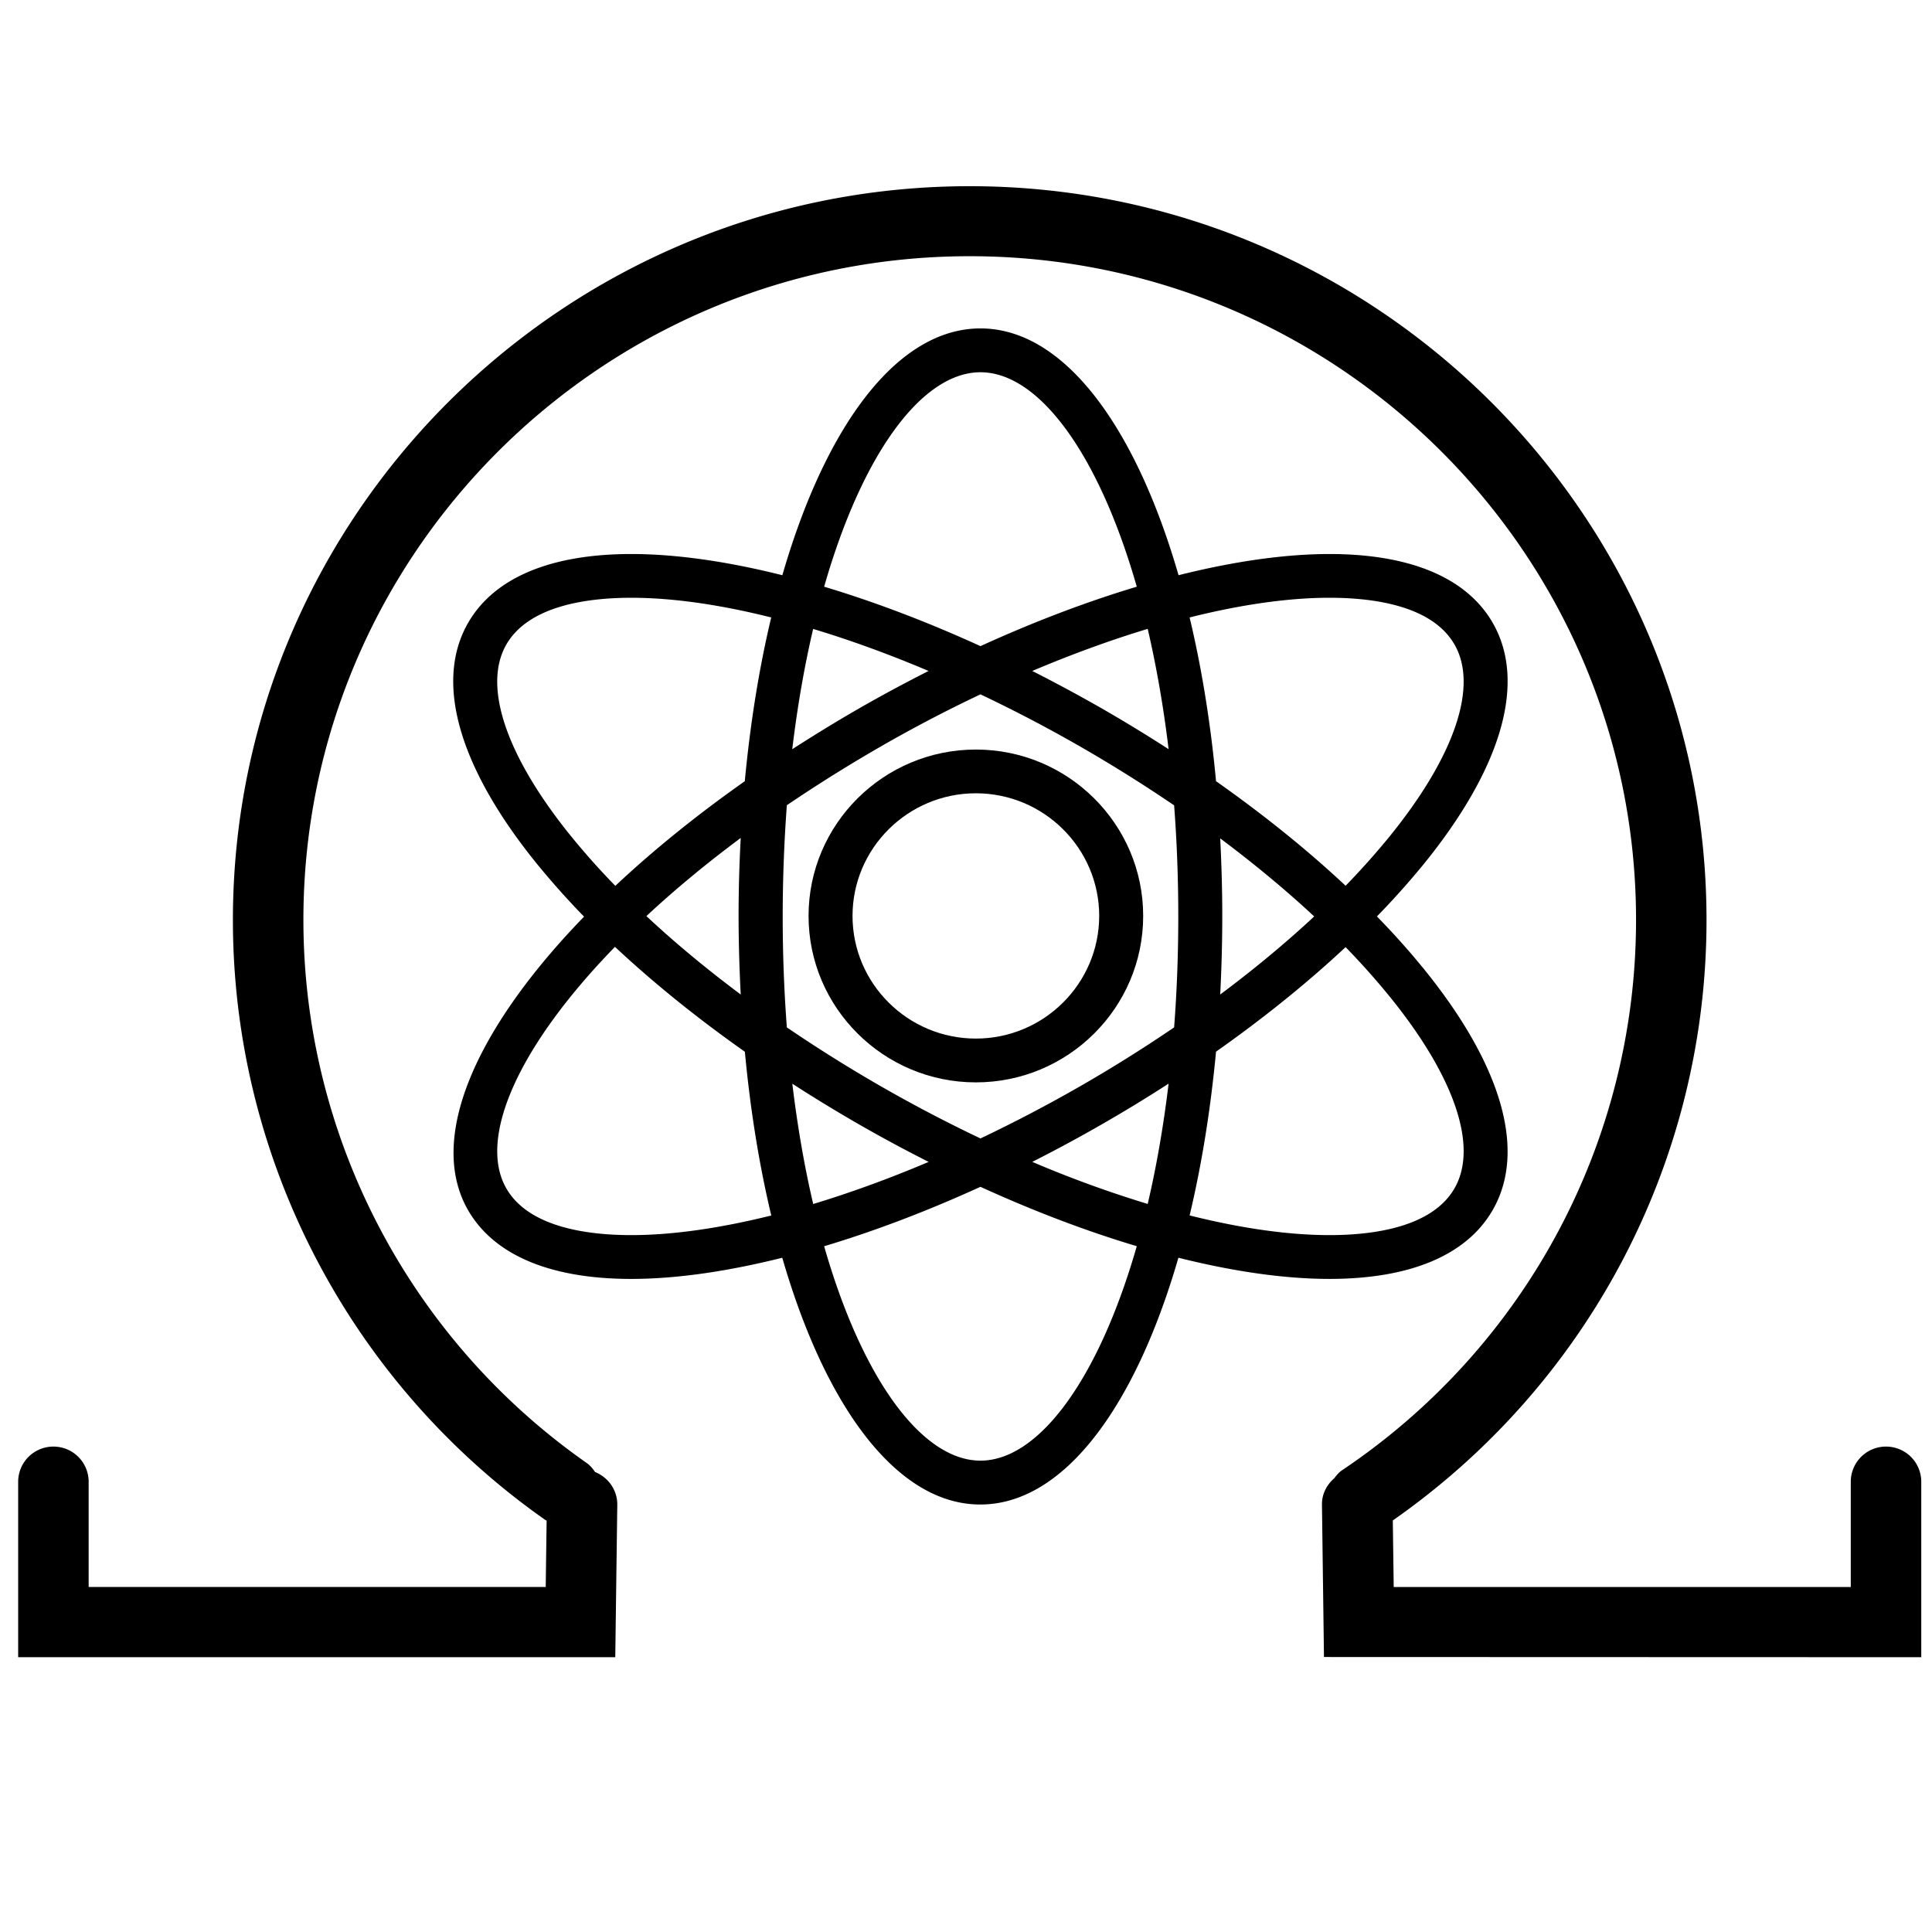 <svg xmlns="http://www.w3.org/2000/svg" viewBox="0 0 250 250" height="250" width="250"><g fill-rule="evenodd"><path d="M244.05 187.187a4.553 4.553 0 0 0-4.56 4.542v13.628h-59.144l-.117-8.613c25.442-17.77 40.594-46.676 40.594-77.69 0-52.355-42.776-94.96-95.342-94.96-52.566 0-95.342 42.605-95.342 94.96 0 30.869 15.133 59.896 40.478 77.666.042.023.066.023.116.049l-.116 8.586H11.472V191.73a4.553 4.553 0 0 0-4.561-4.542 4.553 4.553 0 0 0-4.56 4.542v22.71h77.264l.262-19.706c.023-1.938-1.185-3.573-2.876-4.257-.304-.449-.663-.879-1.137-1.205-22.923-16.068-36.604-42.304-36.604-70.24 0-47.36 38.672-85.879 86.22-85.879 47.55 0 86.223 38.519 86.223 85.879 0 28.579-14.18 55.166-37.955 71.16-.455.285-.785.685-1.095 1.09-.972.848-1.617 2.052-1.592 3.428l.26 19.706 77.29.025v-22.71a4.553 4.553 0 0 0-4.56-4.543z"/><path d="M184.25 125.385a99.256 99.256 0 0 0-6.078-6.798 104.059 104.059 0 0 0 6.079-6.8c10.157-12.522 13.308-23.614 8.878-31.24-3.365-5.793-10.66-8.857-21.086-8.857-5.81 0-12.442.962-19.54 2.742-5.62-19.438-14.919-31.935-25.633-31.935-10.722 0-20.014 12.497-25.634 31.935-7.105-1.78-13.73-2.742-19.547-2.742-10.437 0-17.72 3.063-21.087 8.858-4.431 7.625-1.27 18.724 8.88 31.239a104.402 104.402 0 0 0 6.094 6.826c-14.115 14.551-20.335 28.792-14.984 38.023 3.367 5.794 10.65 8.856 21.089 8.856 5.807 0 12.44-.962 19.545-2.74 5.614 19.437 14.912 31.931 25.625 31.931 10.725 0 20.013-12.494 25.634-31.932 7.107 1.78 13.74 2.74 19.549 2.74 10.425 0 17.72-3.061 21.087-8.855 4.438-7.626 1.287-18.727-8.87-31.25zM172.044 77.35c5.77 0 13.264 1.042 16.154 6.027 3.124 5.375.064 14.436-8.377 24.849a98.987 98.987 0 0 1-5.7 6.391c-4.95-4.637-10.598-9.185-16.766-13.53-.707-7.582-1.87-14.703-3.42-21.189 6.598-1.656 12.747-2.548 18.11-2.548zm-32.384 63.274a187.561 187.561 0 0 1-12.788 6.69 186.837 186.837 0 0 1-12.8-6.7 188.567 188.567 0 0 1-12.254-7.67 189.48 189.48 0 0 1-.536-14.367c0-5 .198-9.8.536-14.381a195.56 195.56 0 0 1 12.254-7.656 181.201 181.201 0 0 1 12.8-6.691 187.742 187.742 0 0 1 12.799 6.691 191.903 191.903 0 0 1 12.26 7.67c.35 4.586.538 9.374.538 14.367 0 4.994-.187 9.78-.538 14.366a186.783 186.783 0 0 1-12.27 7.68zm11.556-.402c-.671 5.589-1.585 10.795-2.704 15.567a146.54 146.54 0 0 1-14.937-5.444 188.723 188.723 0 0 0 8.932-4.818 189.774 189.774 0 0 0 8.71-5.305zm-31.05 10.128c-5.101 2.165-10.113 3.987-14.938 5.448-1.119-4.772-2.03-9.978-2.702-15.566a196.53 196.53 0 0 0 8.701 5.304 193.627 193.627 0 0 0 8.941 4.814zM95.85 128.69c-4.423-3.304-8.522-6.703-12.208-10.148 3.597-3.346 7.668-6.738 12.208-10.11a187.76 187.76 0 0 0-.278 10.146c.007 3.445.105 6.808.278 10.112zm6.668-31.74c.671-5.588 1.583-10.794 2.703-15.566 4.823 1.452 9.834 3.275 14.937 5.439a198.482 198.482 0 0 0-8.942 4.814 201.464 201.464 0 0 0-8.698 5.313zm31.057-10.127c5.101-2.164 10.114-3.987 14.938-5.448 1.108 4.771 2.032 9.979 2.703 15.567a197.868 197.868 0 0 0-8.7-5.304 204.905 204.905 0 0 0-8.94-4.814zm24.317 21.661c4.404 3.296 8.486 6.676 12.164 10.104-3.678 3.427-7.76 6.817-12.163 10.102a197.4 197.4 0 0 0 .269-10.102c0-3.437-.1-6.8-.269-10.104zm-31.02-60.315c7.455 0 15.232 10.315 20.226 27.75-6.506 1.95-13.328 4.54-20.226 7.69-6.902-3.15-13.723-5.74-20.228-7.69 4.992-17.435 12.763-27.75 20.227-27.75zm-61.34 35.209c2.892-4.977 10.383-6.027 16.157-6.027 5.362 0 11.509.892 18.106 2.548-1.547 6.477-2.703 13.597-3.42 21.19-6.255 4.406-11.875 8.963-16.753 13.539a96.024 96.024 0 0 1-5.712-6.4c-8.44-10.414-11.491-19.475-8.377-24.85zm16.157 76.445c-5.774 0-13.265-1.041-16.156-6.018-3.724-6.425 1.37-18.264 14.043-31.283 4.967 4.645 10.625 9.218 16.809 13.572.707 7.584 1.87 14.704 3.418 21.191-6.605 1.638-12.753 2.538-18.116 2.538zm45.18 29.183c-7.455 0-15.234-10.315-20.226-27.743 6.505-1.947 13.326-4.539 20.227-7.69 6.899 3.151 13.72 5.742 20.228 7.683-5.005 17.435-12.772 27.75-20.228 27.75zm61.328-35.21c-2.89 4.977-10.382 6.027-16.154 6.027-5.362 0-11.511-.89-18.108-2.547 1.549-6.487 2.704-13.608 3.419-21.19 6.166-4.346 11.816-8.902 16.764-13.53a96.617 96.617 0 0 1 5.7 6.391c8.452 10.413 11.504 19.474 8.379 24.85z"/><path d="M126.277 96.991c-11.94 0-21.65 9.656-21.65 21.53 0 11.872 9.71 21.538 21.65 21.538 11.94 0 21.65-9.657 21.65-21.539 0-11.873-9.71-21.529-21.65-21.529zm0 37.4c-8.8 0-15.96-7.12-15.96-15.87s7.16-15.87 15.96-15.87c8.799 0 15.959 7.12 15.959 15.87-.01 8.75-7.16 15.87-15.96 15.87z"/></g></svg>